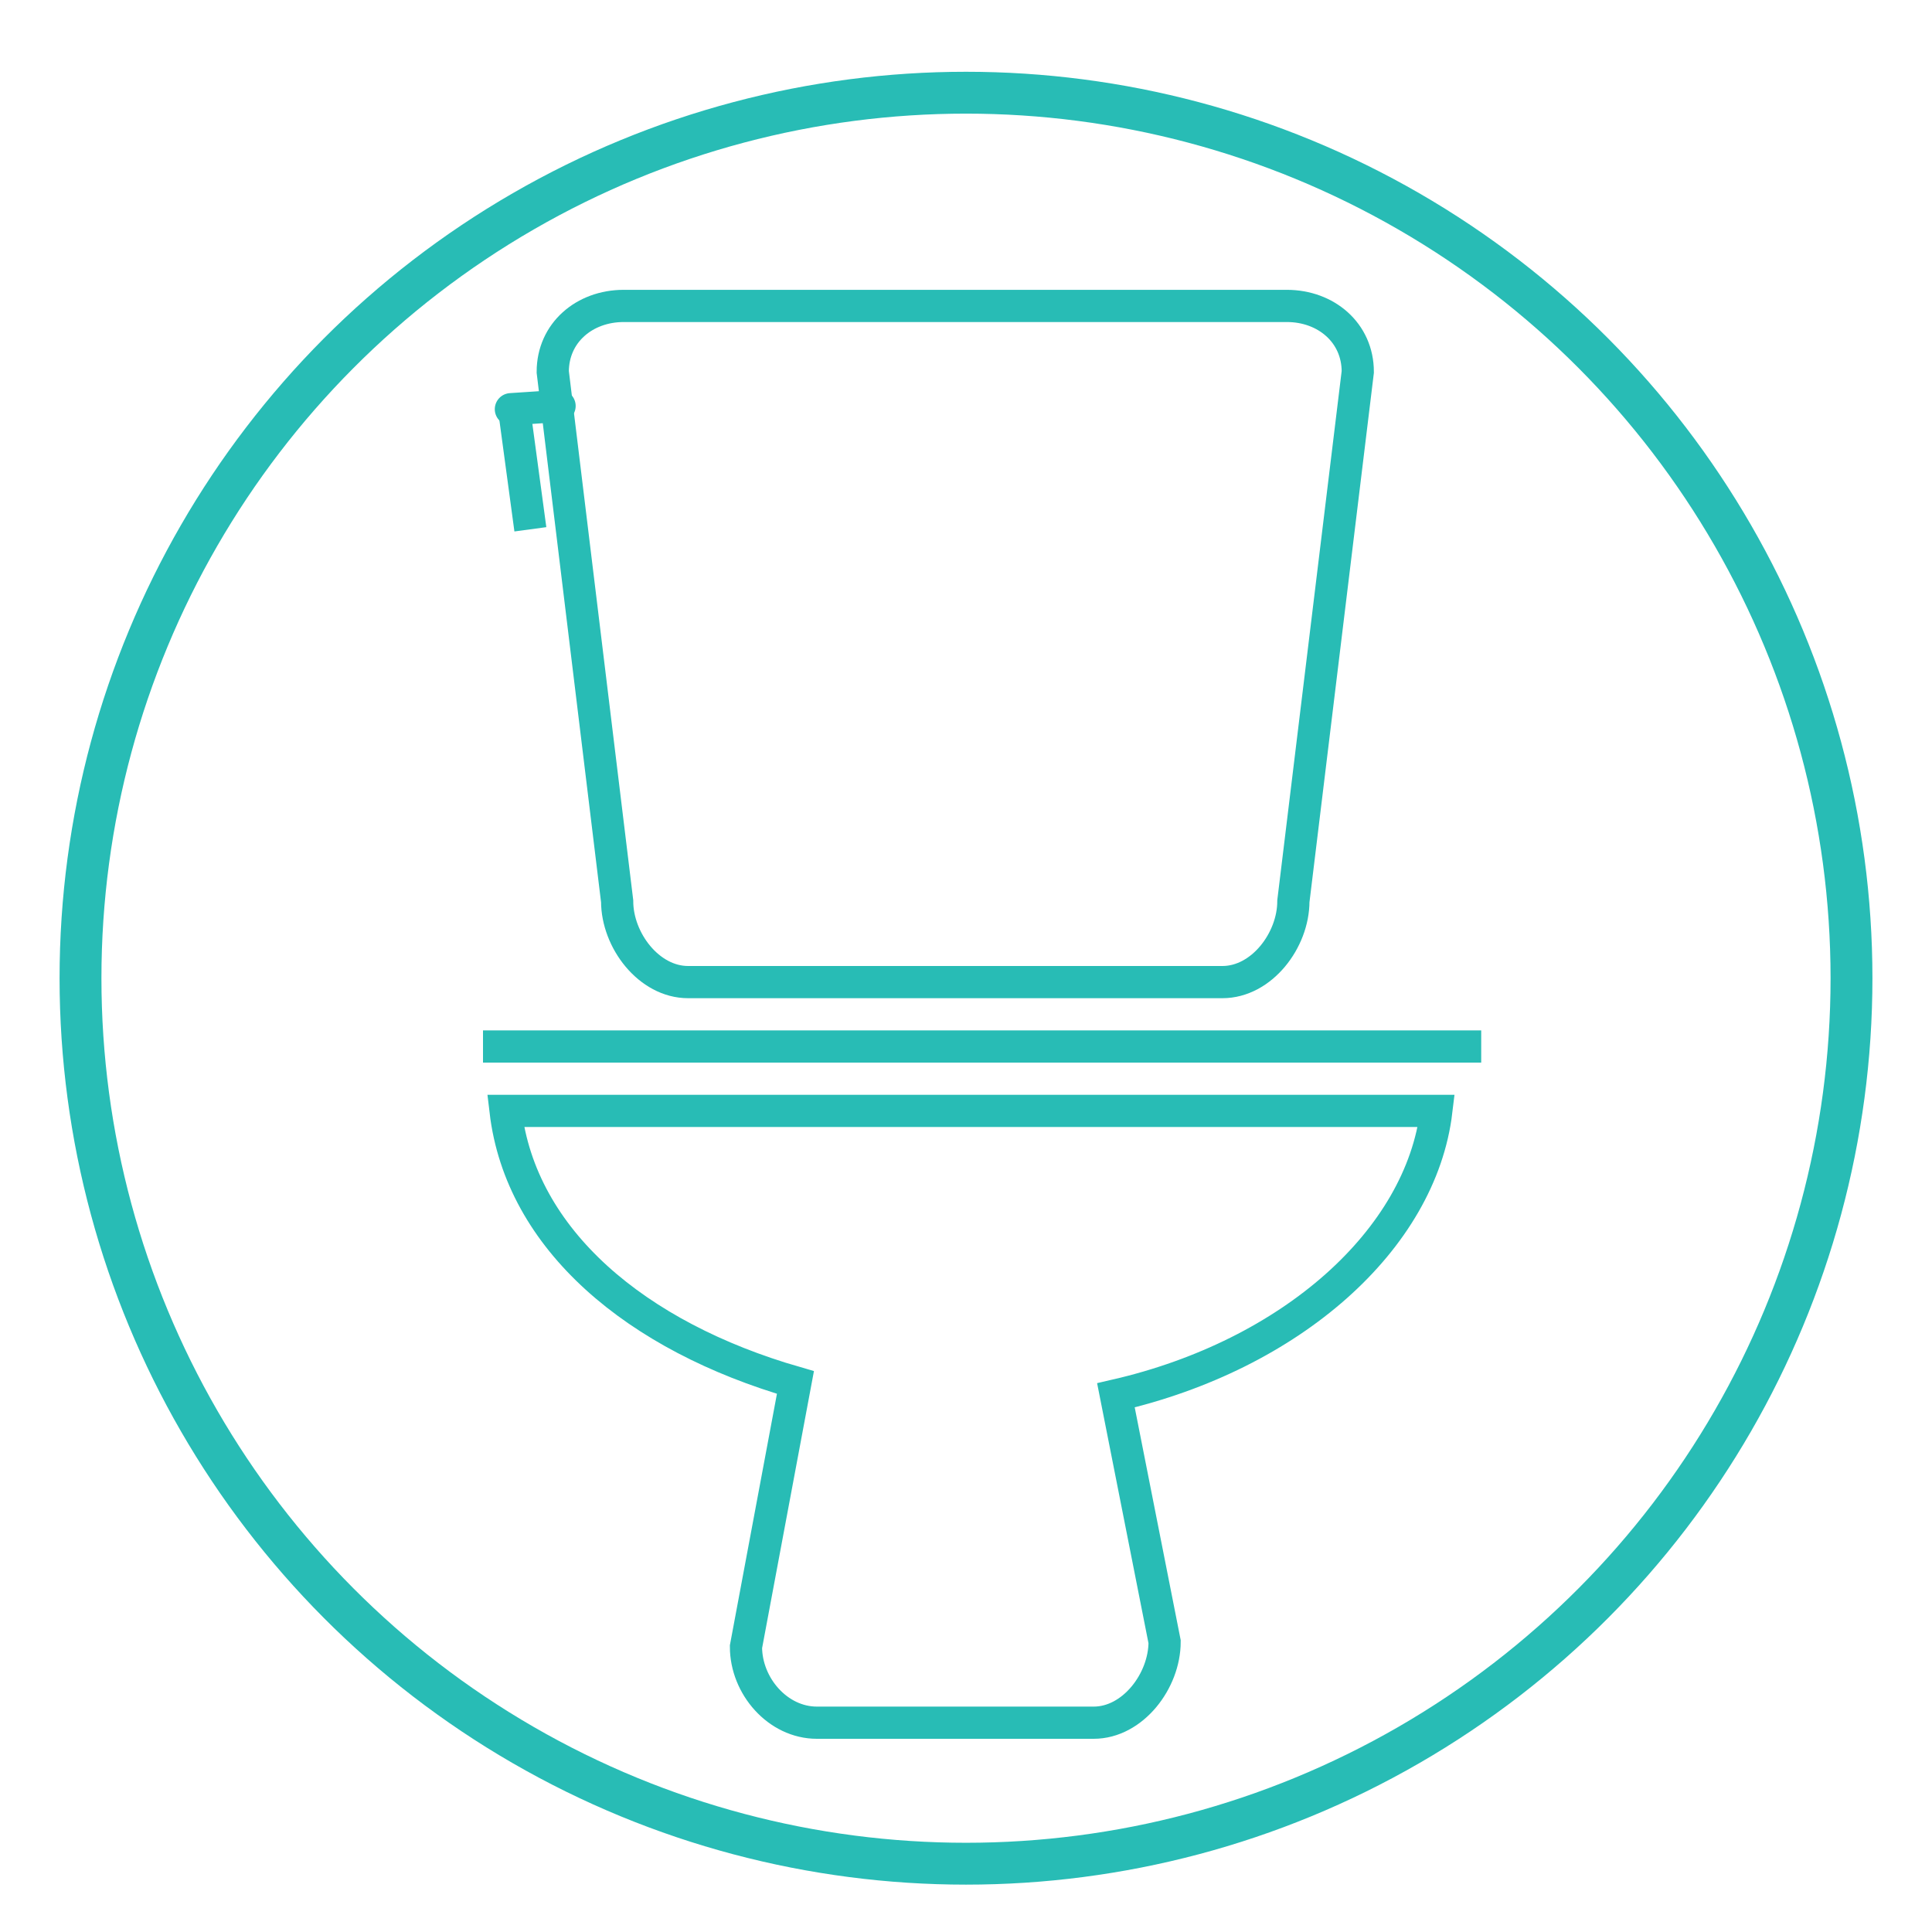 <?xml version="1.0" encoding="utf-8"?>
<!-- Generator: Adobe Illustrator 17.1.0, SVG Export Plug-In . SVG Version: 6.00 Build 0)  -->
<!DOCTYPE svg PUBLIC "-//W3C//DTD SVG 1.0//EN" "http://www.w3.org/TR/2001/REC-SVG-20010904/DTD/svg10.dtd">
<svg version="1.0" id="Layer_1" xmlns="http://www.w3.org/2000/svg" xmlns:xlink="http://www.w3.org/1999/xlink" x="0px" y="0px"
	 viewBox="0 0 60 60" enable-background="new 0 0 60 60" xml:space="preserve">
<g>
	
		<circle fill="none" stroke="#28BCB5" stroke-width="1.3" stroke-linecap="round" stroke-linejoin="round" stroke-miterlimit="10" cx="30" cy="30.379" r="27.5"/>
	<g>
		<g>
			<path fill="none" stroke="#28BCB5" stroke-miterlimit="10" d="M40.167,27.987c0,1.216-0.986,2.513-2.203,2.513H21.369
				c-1.216,0-2.203-1.297-2.203-2.513l-2-16.439c0-1.216,0.986-2.047,2.203-2.047h20.595c1.216,0,2.203,0.831,2.203,2.047
				L40.167,27.987z"/>
			<path fill="none" stroke="#28BCB5" stroke-miterlimit="10" d="M44.607,34.5H15.701c0.472,4,4.057,7.007,9.002,8.434l-1.536,8.208
				c0,1.216,0.986,2.358,2.203,2.358h8.595c1.216,0,2.203-1.297,2.203-2.513l-1.512-7.654C40.101,42.079,44.129,38.5,44.607,34.5z"
				/>
			<line fill="none" stroke="#28BCB5" stroke-miterlimit="10" x1="15" y1="32.5" x2="46" y2="32.5"/>
		</g>
		<line fill="none" stroke="#28BCB5" stroke-miterlimit="10" x1="15.967" y1="12.708" x2="16.471" y2="16.438"/>
		
			<line fill="none" stroke="#28BCB5" stroke-linecap="round" stroke-miterlimit="10" x1="15.866" y1="12.708" x2="17.378" y2="12.608"/>
	</g>
</g>
</svg>
